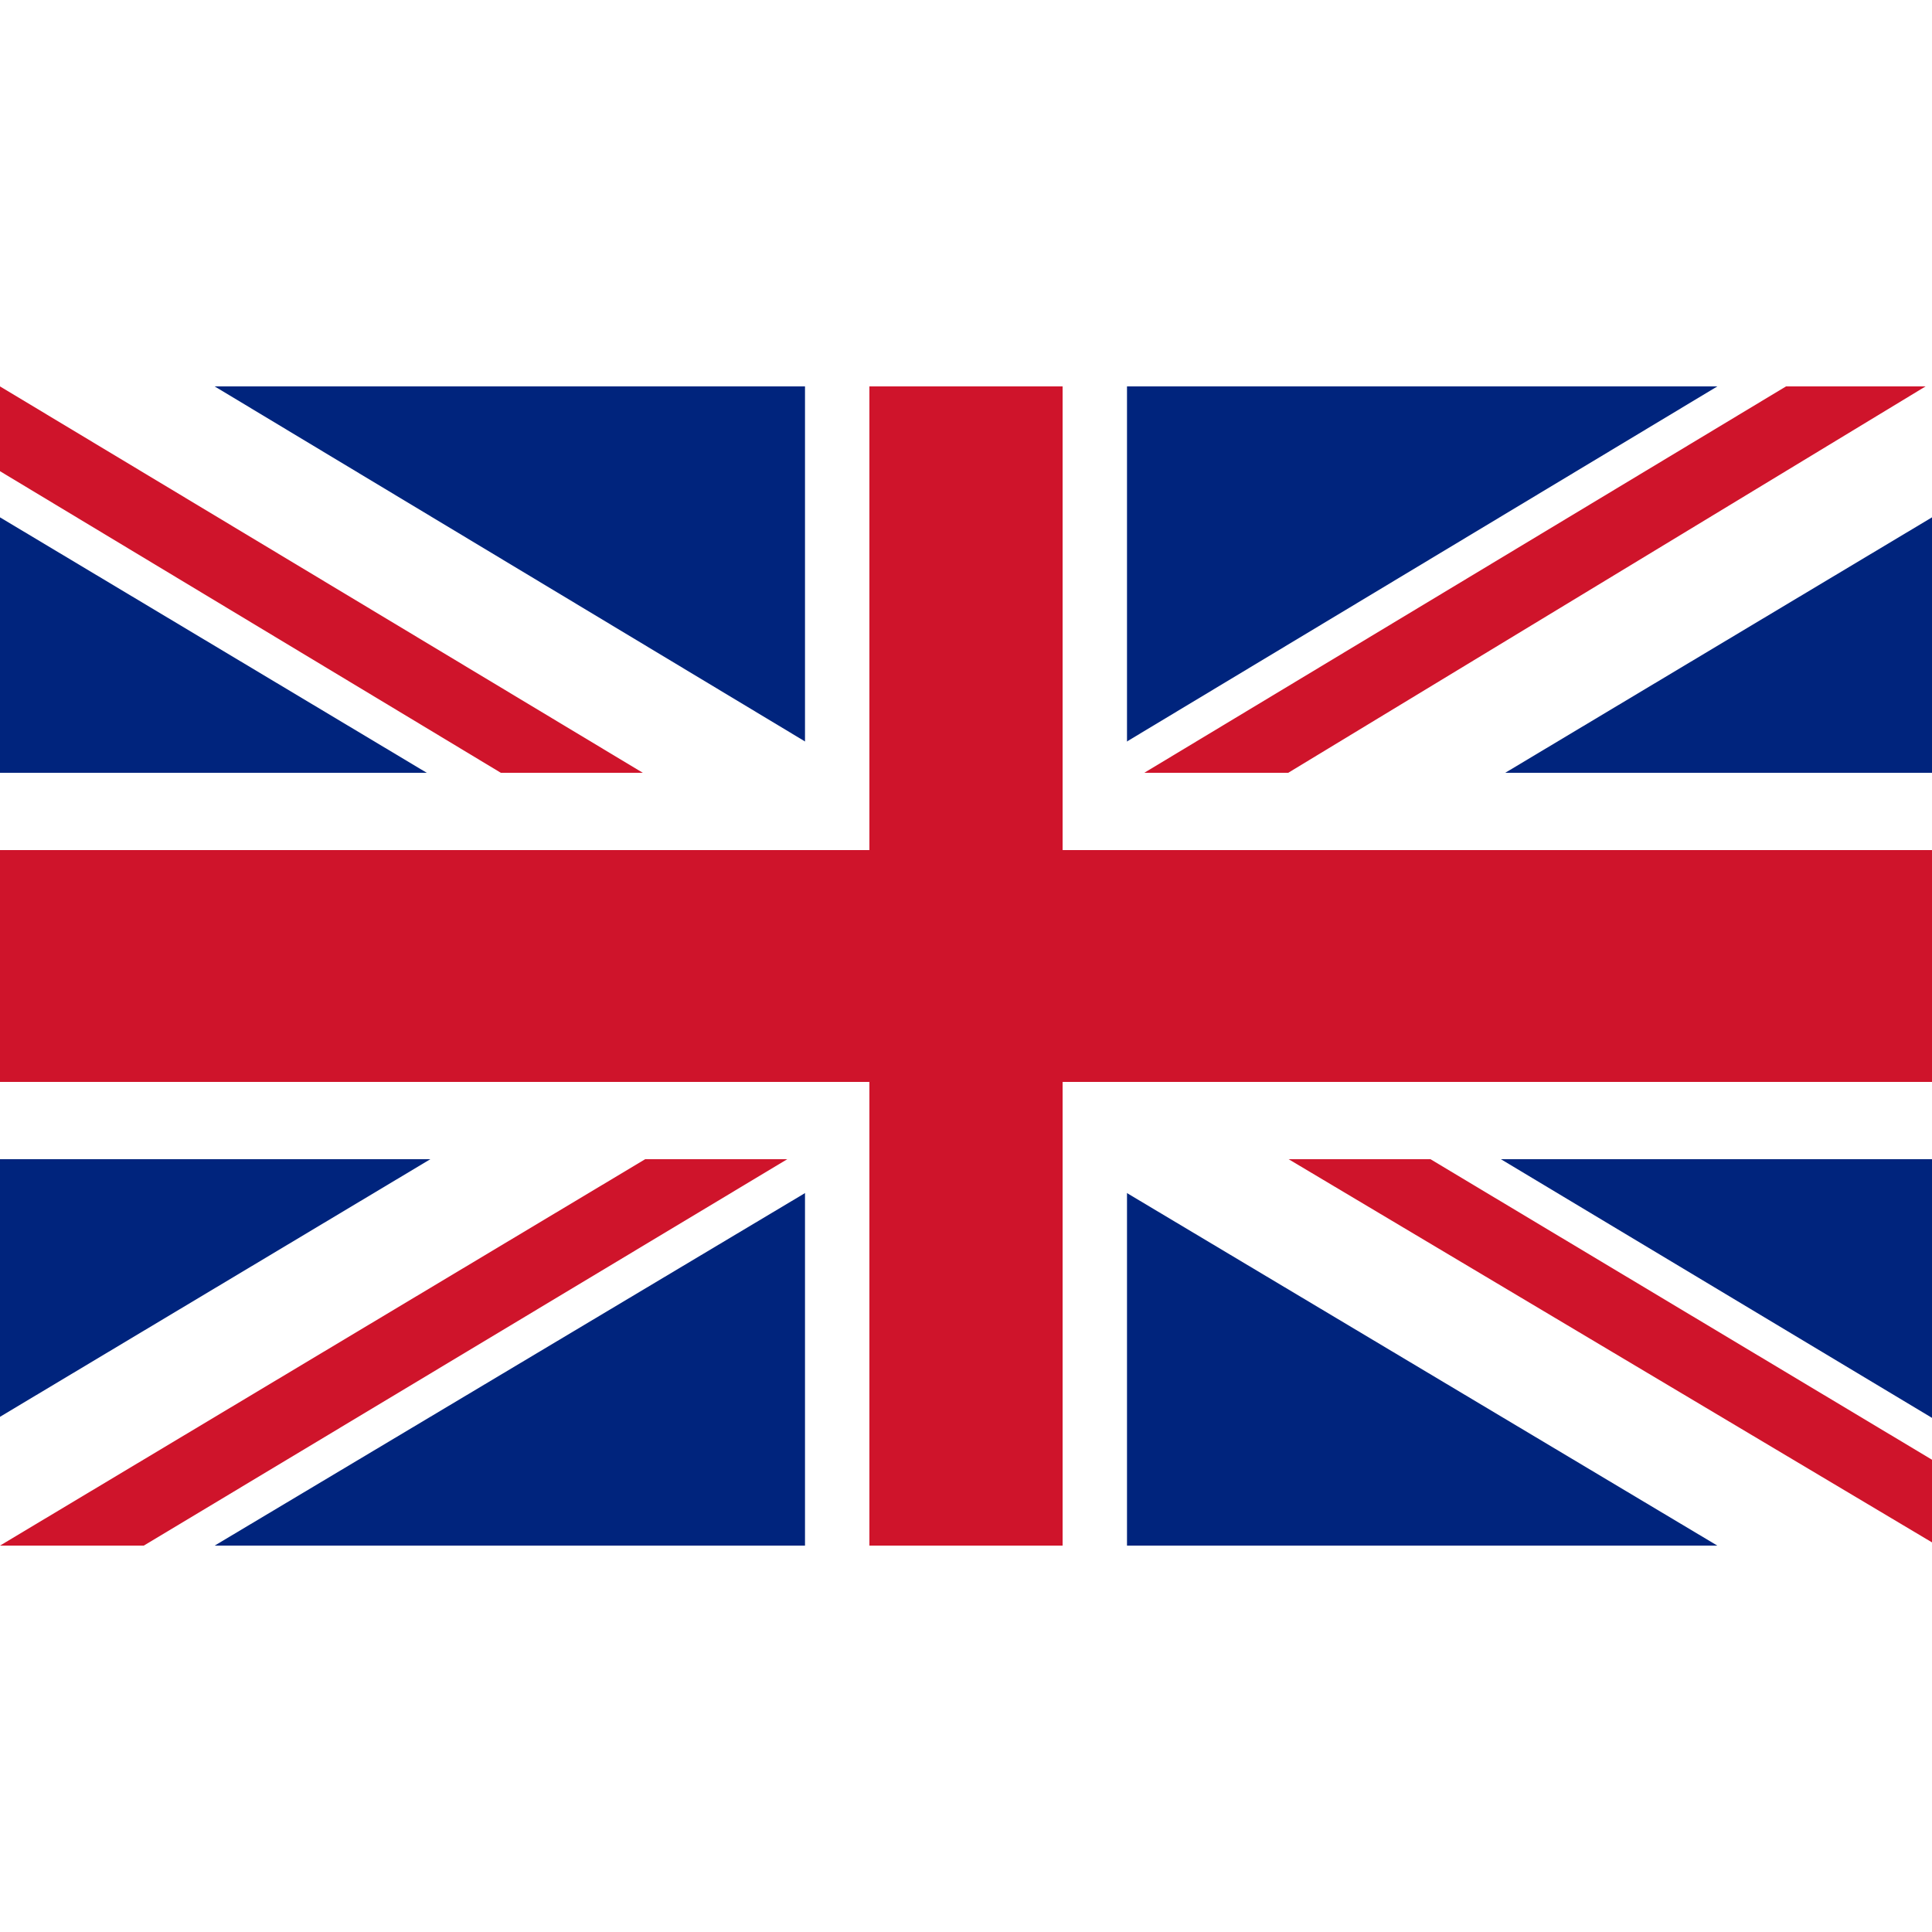 <svg xmlns="http://www.w3.org/2000/svg" width="18" height="18" viewBox="0 0 18 10.8"><g><path fill="#00247d" d="M0,0V10.8H18V0Z" transform="translate(0 0)"/><g><path fill="#fff" d="M0,0V1.22L7,5.41,0,9.6v1.2H2L9,6.62l7,4.18h2V9.61l-7-4.2,7-4.19V0H16L9,4.21,2,0Z" transform="translate(0 0)"/><g><path fill="#cf142b" d="M9,5.41h1.34L18,10v.77L9,5.41ZM16.64,0h1.3L9,5.42V4.6L16.64,0ZM3.82,3.09,0,.79V0L9,5.41H7.67L3.82,3.09ZM9,5.41V6.2L1.34,10.8H0L9,5.41Z" transform="translate(0 0)"/></g></g><g><g><path fill="#fff" d="M7.5,0V3.6H0V7.2H7.5v3.6h3V7.2H18V3.6H10.5V0Z" transform="translate(0 0)"/><path fill="#cf142b" d="M8.1,0V4.32H0V6.48H8.1V10.8H9.9V6.48H18V4.32H9.9V0Z" transform="translate(0 0)"/></g></g></g></svg>